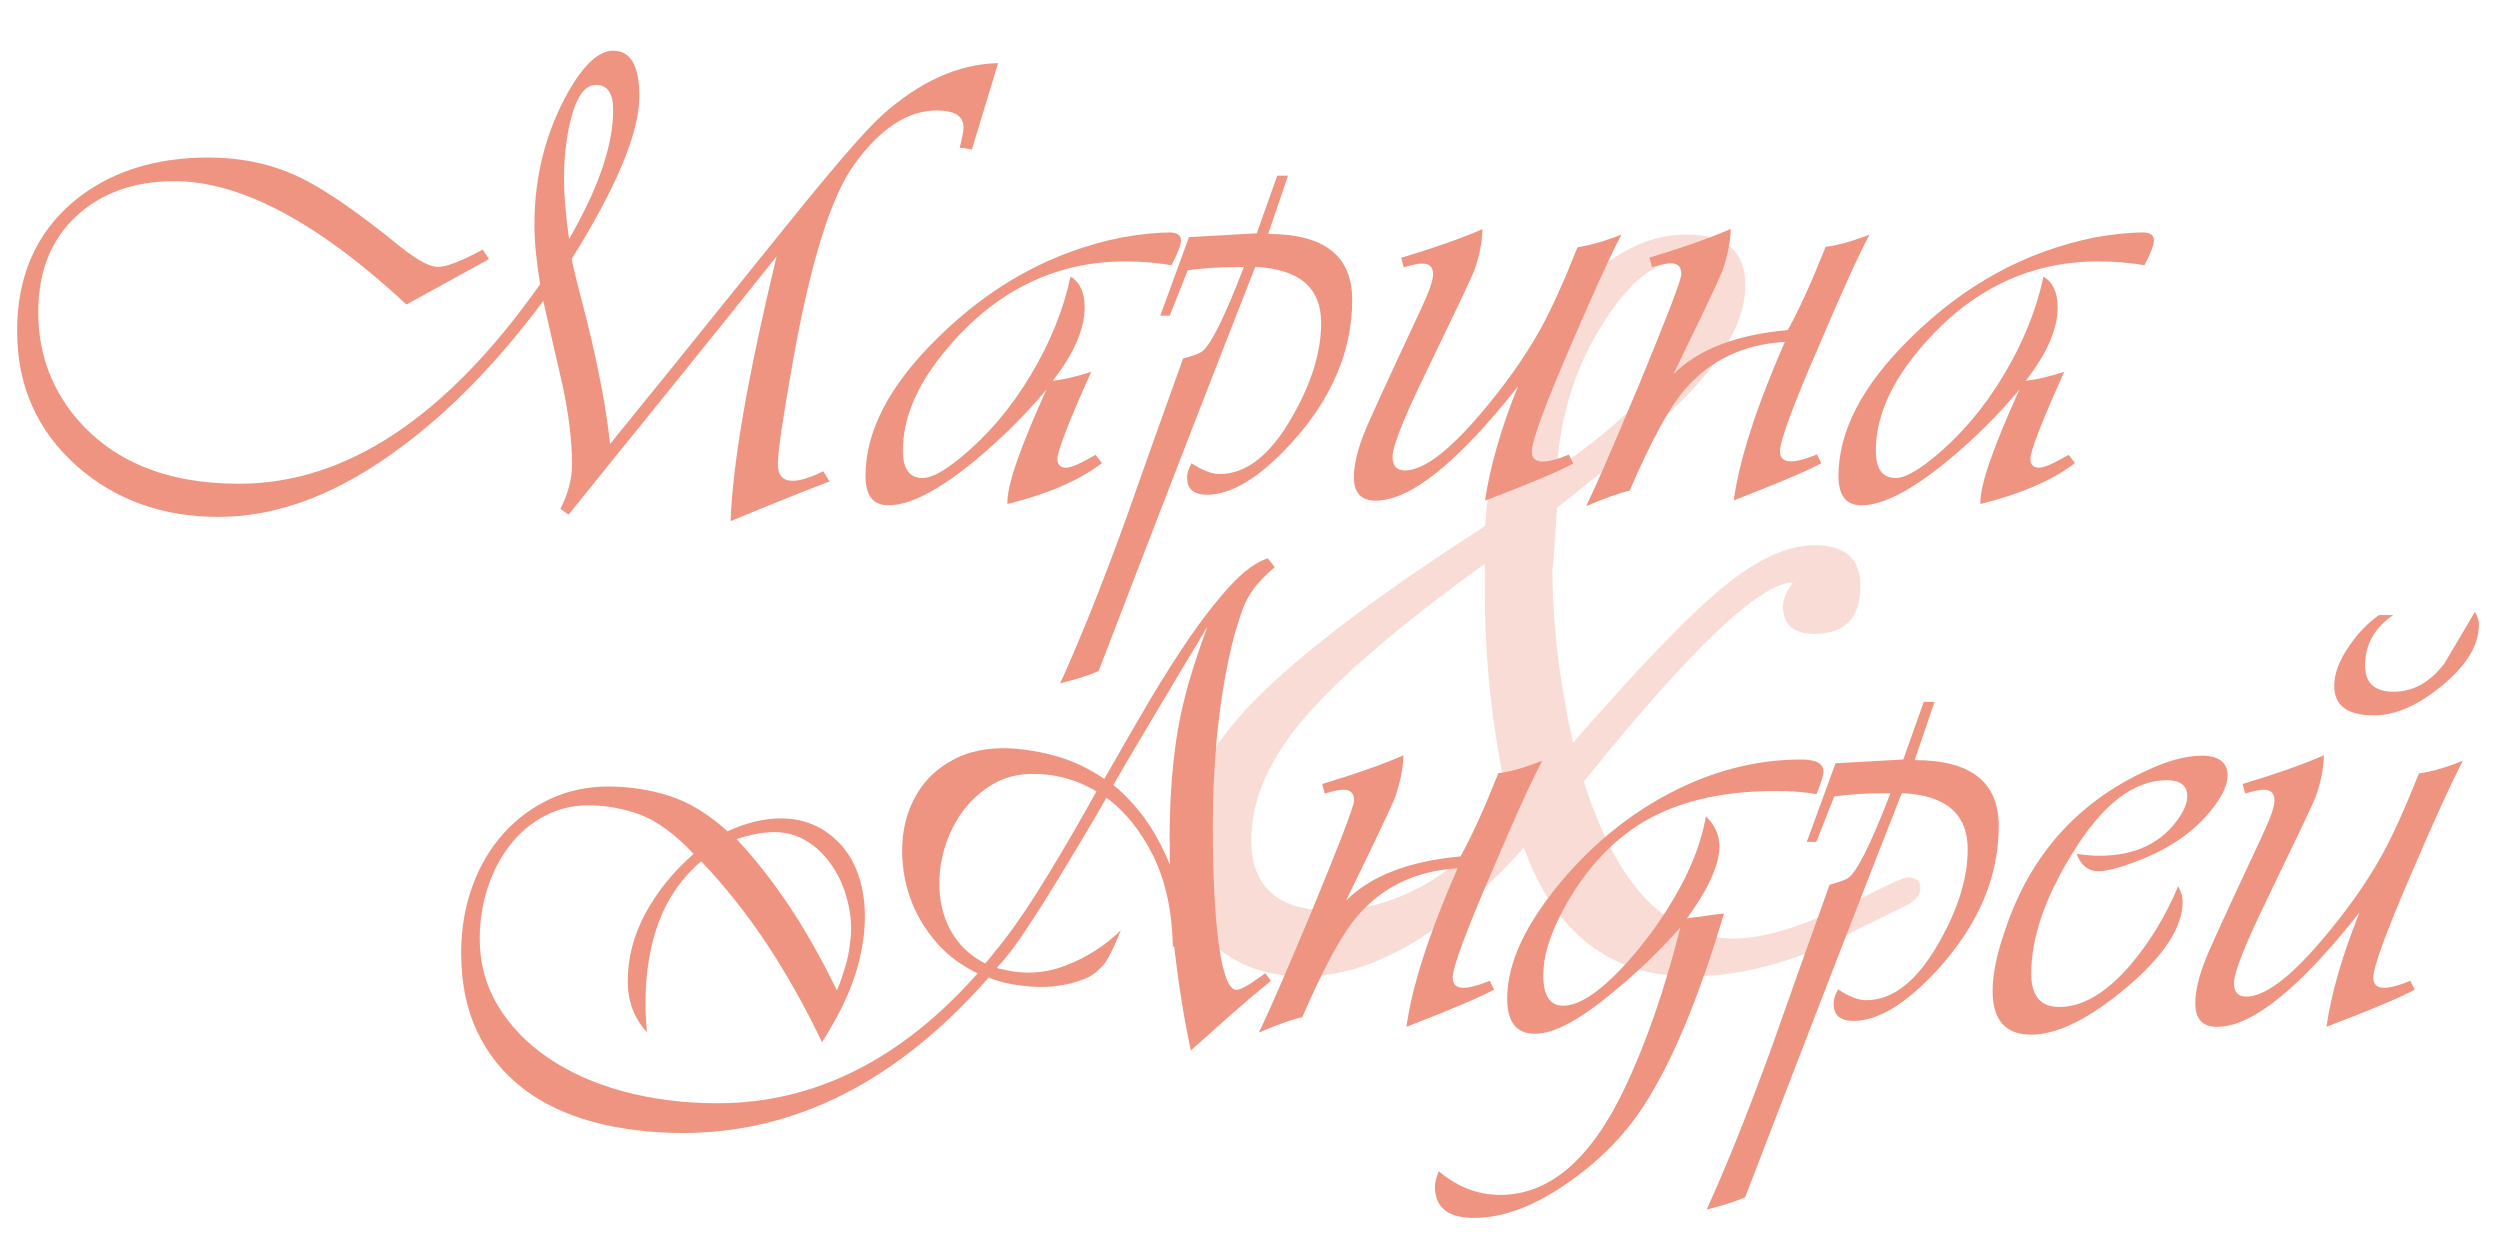 <?xml version="1.0" encoding="utf-8"?>
<!-- Generator: Adobe Illustrator 24.2.3, SVG Export Plug-In . SVG Version: 6.00 Build 0)  -->
<svg version="1.1" id="Слой_1" xmlns="http://www.w3.org/2000/svg" xmlns:xlink="http://www.w3.org/1999/xlink" x="0px" y="0px"
	 viewBox="0 0 1184 591" style="enable-background:new 0 0 1184 591;" xml:space="preserve">
<style type="text/css">
	.st0{opacity:0.33;}
	.st1{fill:#EE9480;}
</style>
<g class="st0">
	<path class="st1" d="M909.5,420.7c0,3.1-2.2,5.8-6.5,8c-7.7,3.9-15.4,7.6-22.8,11.2c-27.6,15-54.1,22.5-79.8,22.5
		c-37.7,0-63.9-20.3-78.7-60.9c-36.7,40.6-71.6,60.9-104.4,60.9c-17.6,0-32.1-5.3-43.3-15.8s-16.9-23.4-16.9-38.6
		c0-24.2,11.1-48.3,33.4-72.5c21.8-23.2,59.3-52,112.8-86.3c2.4-35.5,12.8-67.2,31.2-95c19.1-28.8,40.6-43.1,64.5-43.1
		c18.4,0,27.6,8,27.6,23.9c0,14.3-7.6,30-22.8,47.1c-12.6,14-34.7,33.5-66.4,58.4c-1.5,23.7-2.2,33-2.2,27.9
		c0,26.6,3.3,54.4,9.8,83.4c31.7-36.5,55.7-61.4,72.2-74.7c15.7-12.6,29.7-18.9,42.1-18.9c14.5,0,21.8,6.4,21.8,19.2
		c0,15.2-7.3,22.8-21.8,22.8c-9.9,0-14.9-4.4-14.9-13.1c0-3.1,1.6-6.9,4.7-11.2c-15.5,0-48.5,31.4-99,94.3
		c15.7,49.6,39.5,74.3,71.4,74.3c15.7,0,38.4-7.7,68.2-23.2c7.7-3.9,12.4-5.8,14.1-5.8C907.6,415.6,909.5,417.3,909.5,420.7z
		 M715.2,383.7c-8-34.1-12-68.8-12-104.1V267c-40.4,29.2-68.9,53.7-85.6,73.2c-16.7,19.6-25,38.8-25,57.6
		c0,22.2,12.6,33.4,37.7,33.4C660.3,431.2,688.6,415.4,715.2,383.7z M808,137.9c0-9.4-4.2-14.1-12.7-14.1
		c-11.4,0-23.1,9.3-35.2,27.9c-13.3,20.3-20.9,43.6-22.8,70c21-14,38.4-29.5,52.2-46.4C801.8,159.5,808,147.1,808,137.9z"/>
</g>
<g>
	<path class="st1" d="M472.7,29.9l-12.4,40.9l-5.8-0.9c1.2-4.4,1.8-7.7,1.8-9.7c0-5.2-4.2-7.9-12.7-7.9c-13.7,0-26.8,8.6-39.1,25.7
		c-10.9,15.1-20.5,45.8-28.8,92.1c-4.8,27.1-7.3,43.6-7.3,49.7c0,5.3,2.3,7.9,7,7.9c3.4,0,8.3-1.5,14.5-4.5l3,4.8
		c-10.7,4-26.3,10.3-46.9,18.8c1-27.7,8.3-69.4,21.8-125.4c-12.3,15.5-32.5,40.7-60.6,75.4c-7.1,8.7-19.7,24.3-37.9,46.9l-3.9-2.7
		c3.6-7.1,5.5-14,5.5-20.9c0-11.7-1.6-24.7-4.8-39.1c-2-8.5-4.9-21.3-8.8-38.5c-21.2,28.5-43.4,51.4-66.6,68.7
		c-29.7,22.4-58.7,33.6-87.2,33.6c-26.4,0-48.8-8-66.9-23.9c-19-16.8-28.5-38.2-28.5-64.2c0-25.6,8.8-45.9,26.3-60.9
		c16.8-14.1,38.2-21.2,64.2-21.2c15.3,0,29.4,2.9,42.1,8.8c11.7,5.3,28.1,16.5,49.1,33.6c7.9,6.3,13.7,9.4,17.6,9.4
		c4,0,11.1-2.7,21.2-8.2l3,4.5l-39.1,21.5c-42-39-78.6-58.4-109.9-58.4c-19.2,0-34.7,5.6-46.6,16.7c-11.9,11.1-17.9,26.2-17.9,45.4
		c0,18.4,5.6,34.5,16.7,48.5c17.6,21.8,43.7,32.7,78.4,32.7c50.7,0,98.2-31.5,142.6-94.5c-1.8-11.1-2.7-20.5-2.7-28.2
		c0-23.2,5.5-44.4,16.4-63.6c7.3-12.5,14.2-18.8,20.9-18.8c8.3,0,12.4,7.2,12.4,21.5c0,17.2-10.7,42.9-32.1,77.2
		c0.8,4,3.1,13.4,7,28.2c5.9,23.8,9.6,43.6,11.2,59.4c10.9-13.3,40.2-49.6,87.8-108.7c19.8-24.4,33.4-40.1,40.9-46.9
		C435.5,38.6,453.9,30.3,472.7,29.9z M290.4,52c0-7.9-2.7-11.8-8.2-11.8s-9.6,6.2-12.4,18.5c-1.8,8.3-2.7,17-2.7,26
		c0,7.5,0.8,17,2.4,28.5C283.4,89.2,290.4,68.8,290.4,52z"/>
	<path class="st1" d="M559.3,113.8c0,2.2-1.5,6.2-4.5,11.8c-7.1-1.2-14.3-1.8-21.8-1.8c-34.1,0-63,14.6-86.6,43.9
		c-12.5,15.5-18.8,30.8-18.8,45.7c0,8.7,3.1,13,9.4,13c4,0,9.9-3.1,17.6-9.4c12.7-10.3,23.8-23.2,33.2-38.8
		c9.4-15.5,15.8-31.3,19.2-47.2c4.4,2.6,6.7,7.5,6.7,14.5c0,10.3-5,21.9-15.1,34.8c4.6-0.4,10.7-1.8,18.2-4.2
		c-10.7,23.8-16,37.5-16,41.2c0,2.8,1.4,4.2,4.2,4.2c2.2,0,6.9-2,13.9-6.1l3,3.9c-10.9,8.3-25.8,14.7-44.8,19.4v-0.9
		c0-8.5,6.2-26.2,18.5-53.3c-10.1,12.1-21.5,23.4-34.2,33.9c-17,13.9-30.5,20.9-40.6,20.9c-7.3,0-10.9-4.6-10.9-13.9
		c0-21.2,11.3-42.9,33.9-65.1c25.4-25.2,54.5-41.2,87.2-47.8c8.9-1.6,16.7-2.4,23.3-2.4C557.5,110.2,559.3,111.4,559.3,113.8z"/>
	<path class="st1" d="M640.4,142c0,24-9.5,46.5-28.5,67.5c-15.1,16.6-28.6,24.8-40.3,24.8c-6.3,0-9.4-2.7-9.4-8.2
		c0-2,0.7-4.2,2.1-6.7c5.2,3.4,9.7,5.1,13.3,5.1c12.7,0,24.2-9.1,34.5-27.3c9.1-15.9,13.6-30.7,13.6-44.2
		c0-16.8-10.4-25.6-31.2-26.6c-16.8,42.6-41.5,106.4-74.2,191.4c-5,2.2-11.1,4.1-18.2,5.8c9.3-20.4,19.5-45.8,30.6-76.3
		c9.1-25.8,18.3-51.7,27.6-77.5c3.8-1,6.7-2,8.5-3c4-2.2,10.8-15.6,20.3-40.3c-1.8,0-3.1,0-3.9,0c-7.9,0-15.4,0.5-22.7,1.5
		l-8.5,21.5h-4.5l13.6-37.2c0.6,0,11.3-0.6,32.1-1.8l9.7-27.3h5.1l-9.4,27.6C627.2,110.8,640.4,121.2,640.4,142z"/>
	<path class="st1" d="M767.9,111.1c-5.9,11.3-13.9,29-24.2,53c-12.1,28.1-18.2,44.6-18.2,49.7c0,3.2,1.7,4.8,5.1,4.8
		c3,0,7.2-1.1,12.4-3.3l2.1,4.2c-6.1,3.4-20,9.3-41.8,17.6c2.4-16.4,7.7-34.4,15.7-54.2c-28.5,36.1-51,54.2-67.5,54.2
		c-6.9,0-10.3-3.7-10.3-11.2c0-5.6,1.6-12.5,4.8-20.6c2-5.2,10.9-24.6,26.6-58.1c4-8.5,6.1-14.2,6.1-17.3c0-3.4-1.7-5.1-5.1-5.1
		c-1.8,0-4.7,0.6-8.8,1.8l-1.2-4.5c16.6-5,29.4-9.6,38.5-13.6c-0.2,6.5-1.5,13-3.9,19.7c-2,4.8-9.8,21.2-23.3,49.1
		c-10.3,21.2-15.4,34.2-15.4,39.1c0,4.2,1.9,6.4,5.8,6.4c8.7,0,20.6-8.9,35.7-26.6c11.5-13.5,20.9-26.7,28.2-39.7
		c5.5-9.9,11.4-23,17.9-39.4C752.9,116.2,759.8,114.3,767.9,111.1z"/>
	<path class="st1" d="M885.4,111.1c-5.5,10.3-13.5,28.1-24.2,53.3C849,192.4,843,208.9,843,213.7c0,3.2,1.7,4.8,5.1,4.8
		c3,0,7.2-1.1,12.4-3.3l2.1,4.2c-6.3,3.4-20.1,9.3-41.5,17.6c2.6-19.2,10.7-44.2,24.2-75.1c-19.8,1.2-35.6,8.8-47.5,22.7
		c-7.3,8.5-15.9,24.4-26,47.8c-4.6,1-11.5,3.4-20.6,7.3c4-8.1,12.3-27,24.8-56.9c13.5-32.7,20.3-50.4,20.3-53c0-3.4-1.7-5.1-5.1-5.1
		c-1.8,0-4.7,0.6-8.8,1.8l-1.2-4.5c16.6-5,29.4-9.6,38.5-13.6c-0.2,6.1-1.5,12.6-3.9,19.7c-2.2,5.5-10,21.8-23.3,49.1
		c11.7-11.7,29.8-18.7,54.2-20.9c5.5-9.9,11.4-23,17.9-39.4C870.3,116.2,877.3,114.3,885.4,111.1z"/>
	<path class="st1" d="M1020.1,113.8c0,2.2-1.5,6.2-4.5,11.8c-7.1-1.2-14.3-1.8-21.8-1.8c-34.1,0-63,14.6-86.6,43.9
		c-12.5,15.5-18.8,30.8-18.8,45.7c0,8.7,3.1,13,9.4,13c4,0,9.9-3.1,17.6-9.4c12.7-10.3,23.8-23.2,33.2-38.8
		c9.4-15.5,15.8-31.3,19.2-47.2c4.4,2.6,6.7,7.5,6.7,14.5c0,10.3-5,21.9-15.1,34.8c4.6-0.4,10.7-1.8,18.2-4.2
		c-10.7,23.8-16,37.5-16,41.2c0,2.8,1.4,4.2,4.2,4.2c2.2,0,6.9-2,13.9-6.1l3,3.9c-10.9,8.3-25.8,14.7-44.8,19.4v-0.9
		c0-8.5,6.2-26.2,18.5-53.3c-10.1,12.1-21.5,23.4-34.2,33.9c-17,13.9-30.5,20.9-40.6,20.9c-7.3,0-10.9-4.6-10.9-13.9
		c0-21.2,11.3-42.9,33.9-65.1c25.4-25.2,54.5-41.2,87.2-47.8c8.9-1.6,16.7-2.4,23.3-2.4C1018.4,110.2,1020.1,111.4,1020.1,113.8z"/>
</g>
<g>
	<path class="st1" d="M530.8,440.6c-1.6,4.2-3.5,8.4-5.6,12.4c-2.1,4-5.3,7.3-9.5,9.7c-3.4,1.6-7.2,2.8-11.2,3.6
		c-4,0.8-8.2,1.2-12.4,1.1c-4.2-0.1-8.4-0.5-12.4-1.2c-4-0.7-7.9-1.8-11.5-3.2c-43,48.9-91.1,73.4-144.4,73.6
		c-15.7,0-30.1-1.8-43-5.3c-12.9-3.5-24-8.8-33.2-15.9c-9.2-7.1-16.4-15.9-21.5-26.6c-5.1-10.7-7.7-23.2-7.7-37.5
		c0-11.3,1.8-21.8,5.3-31.5c3.5-9.7,8.4-18,14.7-25c6.3-7,13.6-12.4,22.1-16.4c8.5-3.9,17.6-5.9,27.3-5.9c10.3,0,20.1,1.5,29.4,4.5
		c9.3,3,18.4,8.6,27.3,16.7c8.7-4,17.2-6.1,25.4-6.1c6.1,0,11.5,1.2,16.4,3.5c4.8,2.3,9,5.6,12.6,9.7c3.5,4.1,6.2,9,8,14.7
		c1.8,5.7,2.7,11.8,2.7,18.5c0,9.1-1.6,18.4-4.7,28c-3.1,9.6-8.3,20.1-15.6,31.6c-7.9-16.6-16.5-31.9-25.9-46.2
		c-9.4-14.2-19.8-27.4-31.3-39.5c-9.1,7.7-15.7,17.2-20,28.5c-4.2,11.3-6.4,24.2-6.4,38.8c0,2.2,0,4.4,0.2,6.7
		c0.1,2.2,0.3,4.5,0.5,7c-6.1-6.7-9.1-14.7-9.1-24.2c0-10.9,2.7-21.5,8.2-31.8c5.5-10.3,13.1-19.8,23-28.5
		c-8.7-9.3-17.1-15.4-25.1-18.5c-8.1-3-16.4-4.5-24.8-4.5c-7.5,0-14.3,1.7-20.6,5c-6.3,3.3-11.7,7.8-16.2,13.5
		c-4.5,5.7-8.1,12.4-10.7,20.1c-2.6,7.8-3.9,16-3.9,24.7c0,11.5,2.9,22.1,8.6,31.6c5.8,9.6,13.7,17.8,23.8,24.7
		c10.1,6.9,22,12.2,35.7,15.9c13.7,3.7,28.6,5.6,44.5,5.6c45.8,0,86.9-20.5,123.2-61.5c-8.7-4.2-15.8-9.8-21.3-16.8
		c-5.6-7-9.5-14.5-11.8-22.6c-2.3-8.1-3.1-16.1-2.4-24.2c0.7-8.1,3.1-15.4,7.1-22c4-6.6,9.7-11.8,17-15.7c7.3-3.9,16.1-5.7,26.6-5.3
		c7.5,0.4,15,1.7,22.7,3.9c7.7,2.2,15,5.8,22.1,10.6c6.9-12.1,13.8-24.1,20.7-35.9c7-11.8,13.8-22.5,20.4-32.1
		c6.7-9.6,13.1-17.7,19.2-24.2c6.2-6.6,11.9-10.6,17.1-12.3l3.3,4.2c-2.8,2.4-5.2,4.7-7.1,6.8c-1.9,2.1-3.6,4.3-5,6.7
		c-1.4,2.3-2.6,4.9-3.6,7.9c-1,2.9-2.1,6.4-3.3,10.4c-3.4,13.1-6,27.3-7.7,42.4c-1.7,15.1-2.6,31.3-2.6,48.5c0,24.4,1,43.5,3,57.1
		c2,13.6,4.7,20.4,8.2,20.4c2,0,6.6-2.6,13.6-7.9l2.7,3.6c-6.5,5.3-12.8,10.7-19.1,16.2c-6.3,5.6-12.5,11.2-18.8,16.8
		c-1.6-7.5-3.1-15.3-4.4-23.5c-1.3-8.2-2.5-16.8-3.5-25.9l-0.6,0.3c-0.4-17-3.5-31.3-9.4-43.2c-5.9-11.8-13.2-20.9-22.1-27.4
		c-3.4,6.1-7.3,12.7-11.7,20c-4.3,7.3-8.7,14.4-13,21.5c-4.3,7.1-8.5,13.7-12.6,19.8c-4,6.2-7.6,11.1-10.6,14.7
		c-0.6,0.8-1.3,1.6-2,2.3c-0.7,0.7-1.4,1.5-2,2.3c1.2,0.4,2,0.6,2.4,0.6c10.3,2.6,20.3,2.1,30.1-1.7
		C514.4,453.6,523.2,448,530.8,440.6z M402.4,447.8c0.2-1.4,0.4-2.8,0.5-4.1c0.1-1.3,0.2-2.6,0.2-3.8c0-5.5-0.9-10.9-2.6-16.4
		c-1.7-5.5-4.1-10.3-7.3-14.7c-3.1-4.3-6.9-7.9-11.4-10.6c-4.4-2.7-9.5-4.1-15.1-4.1c-5.3,0-11.2,1.1-17.9,3.3
		c8.1,8.5,16.1,18.6,24.1,30.4c8,11.8,15.8,25.6,23.5,41.3c1.6-4,2.9-7.8,3.9-11.2C401.3,454.7,402,451.3,402.4,447.8z M475.7,445.1
		c6.5-8.5,13.4-18.9,20.9-31.2c7.5-12.3,15-25.3,22.7-39.1c-10.3-6.1-21.3-8.8-33-8.2c-6.5,0.4-12.4,2.3-17.7,5.8
		c-5.4,3.4-9.8,7.8-13.5,13c-3.6,5.3-6.4,11.2-8.2,17.9c-1.8,6.7-2.4,13.4-1.8,20.3c0.8,7.7,3.1,14.3,6.8,19.8
		c3.7,5.6,8.6,9.8,14.7,12.9c1.6-1.8,3.1-3.6,4.5-5.5C472.6,449,474.1,447.1,475.7,445.1z M553.9,398.5c0-27,2.4-49.9,7.3-68.4
		c1-4.2,2.4-9.1,4.2-14.7c1.8-5.6,3.9-11.8,6.4-18.6c-3.6,6.1-7.5,12.6-11.7,19.5c-4.1,7-8.2,13.7-12.1,20.3
		c-3.9,6.6-7.5,12.6-10.7,18c-3.2,5.5-5.8,9.8-7.6,13c-0.4,0.6-0.8,1.3-1.2,2.1c-0.4,0.8-0.8,1.5-1.2,2.1
		c5.2,4.2,10.1,9.4,14.7,15.6c4.5,6.2,8.5,13.5,12,22V398.5z"/>
	<path class="st1" d="M730.4,360.3c-5.5,10.3-13.5,28.1-24.2,53.3C694.1,441.7,688,458.1,688,463c0,3.2,1.7,4.8,5.1,4.8
		c3,0,7.2-1.1,12.4-3.3l2.1,4.2c-6.3,3.4-20.1,9.3-41.5,17.6c2.6-19.2,10.7-44.2,24.2-75.1c-19.8,1.2-35.6,8.8-47.5,22.7
		c-7.3,8.5-15.9,24.4-26,47.8c-4.6,1-11.5,3.4-20.6,7.3c4-8.1,12.3-27,24.8-56.9c13.5-32.7,20.3-50.4,20.3-53c0-3.4-1.7-5.1-5.1-5.1
		c-1.8,0-4.7,0.6-8.8,1.8l-1.2-4.5c16.6-5,29.4-9.6,38.5-13.6c-0.2,6.1-1.5,12.6-3.9,19.7c-2.2,5.5-10,21.8-23.3,49.1
		c11.7-11.7,29.8-18.7,54.2-20.9c5.5-9.9,11.4-23,17.9-39.4C715.4,365.5,722.3,363.5,730.4,360.3z"/>
	<path class="st1" d="M863.6,365.5c0,1.6-1.1,5.1-3.3,10.6c-5.7-1-12-1.5-19.1-1.5c-23.6,0-43.4,4.2-59.4,12.7
		c-17,9.1-30.9,23.8-41.8,44.2c-6.1,11.5-9.1,21.6-9.1,30.3c0,9.7,3.1,14.5,9.4,14.5c7.3,0,16.6-6,27.9-17.9
		c8.1-8.7,15-17.7,20.9-27c10.1-15.7,16.4-30.7,18.8-44.8c4.2,4,6.4,8.8,6.4,14.2c0,8.7-5.1,20.1-15.4,34.2l1.8-0.3l6.7-0.9
		c2.6-0.4,5.6-0.8,9.1-1.2c-12.1,40.6-24.9,71.2-38.5,91.8c-8.7,13.3-20.2,25-34.5,35.1c-16.2,11.5-31.3,17.3-45.4,17.3
		c-12.3,0-18.5-4.9-18.5-14.8c0-2,0.6-4.4,1.8-7.3c8.9,7.5,18.6,11.2,29.1,11.2c23.2,0,42.8-16.7,58.7-50
		c10.3-21.6,19.2-47.1,26.6-76.6c-10.1,11.3-20.6,21.4-31.5,30.3c-15.9,13.3-28.4,20-37.2,20c-8.9,0-13.3-5.5-13.3-16.7
		c0-17,8.9-35.8,26.6-56.6c14.7-17.2,31.5-30.7,50.3-40.6c20.4-10.7,41.2-16,62.4-16C860.1,359.7,863.6,361.6,863.6,365.5z"/>
	<path class="st1" d="M946.6,391.2c0,24-9.5,46.5-28.5,67.5c-15.1,16.6-28.6,24.8-40.3,24.8c-6.3,0-9.4-2.7-9.4-8.2
		c0-2,0.7-4.2,2.1-6.7c5.2,3.4,9.7,5.1,13.3,5.1c12.7,0,24.2-9.1,34.5-27.3c9.1-15.9,13.6-30.7,13.6-44.2
		c0-16.8-10.4-25.6-31.2-26.6c-16.8,42.6-41.5,106.4-74.2,191.4c-5,2.2-11.1,4.1-18.2,5.8c9.3-20.4,19.5-45.8,30.6-76.3
		c9.1-25.8,18.3-51.7,27.6-77.5c3.8-1,6.7-2,8.5-3c4-2.2,10.8-15.6,20.3-40.3c-1.8,0-3.1,0-3.9,0c-7.9,0-15.4,0.5-22.7,1.5
		l-8.5,21.5h-4.5l13.6-37.2c0.6,0,11.3-0.6,32.1-1.8l9.7-27.3h5.1l-9.4,27.6C933.4,360,946.6,370.4,946.6,391.2z"/>
	<path class="st1" d="M1055,367.3c0,4.2-2.3,9.4-7,15.4c-8.3,10.9-20.5,19.4-36.6,25.4c-7.9,3-13.7,4.5-17.6,4.5
		c-4.8,0-8.3-2.7-10.3-8.2c4.4,0.6,8,0.9,10.6,0.9c17.4,0,30.1-6.2,38.2-18.5c2.4-3.6,3.6-6.9,3.6-9.7c0-5-3.2-7.6-9.7-7.6
		c-15.7,0-30.7,11.6-44.8,34.8c-12.9,20.8-19.4,39.8-19.4,56.9c0,10.5,4.4,15.7,13.3,15.7c11.3,0,22.8-7,34.5-20.9
		c8.9-10.7,16.1-22.8,21.8-36.3c1.4,2.6,2.1,5,2.1,7.3c0,12.1-8.8,25.6-26.5,40.6c-17.7,14.9-32.8,22.4-45.3,22.4
		c-12.1,0-18.2-6.9-18.2-20.6c0-8.1,2-17.9,6.1-29.4c11.7-34.9,34-60,66.9-75.1c9.7-4.6,18.5-7,26.3-7S1055,361.2,1055,367.3z"/>
	<path class="st1" d="M1166.4,360.3c-5.9,11.3-13.9,29-24.2,53c-12.1,28.1-18.2,44.6-18.2,49.7c0,3.2,1.7,4.8,5.1,4.8
		c3,0,7.2-1.1,12.4-3.3l2.1,4.2c-6.1,3.4-20,9.3-41.8,17.6c2.4-16.4,7.7-34.4,15.7-54.2c-28.5,36.1-51,54.2-67.5,54.2
		c-6.9,0-10.3-3.7-10.3-11.2c0-5.6,1.6-12.5,4.8-20.6c2-5.2,10.9-24.6,26.6-58.1c4-8.5,6.1-14.2,6.1-17.3c0-3.4-1.7-5.1-5.1-5.1
		c-1.8,0-4.7,0.6-8.8,1.8l-1.2-4.5c16.6-5,29.4-9.6,38.5-13.6c-0.2,6.5-1.5,13-3.9,19.7c-2,4.8-9.8,21.2-23.3,49.1
		c-10.3,21.2-15.4,34.2-15.4,39.1c0,4.2,1.9,6.4,5.8,6.4c8.7,0,20.6-8.9,35.7-26.6c11.5-13.5,20.9-26.7,28.2-39.7
		c5.5-9.9,11.4-23,17.9-39.4C1151.4,365.5,1158.4,363.5,1166.4,360.3z M1174,295.8c0,9.7-5.8,19.3-17.3,28.8
		c-11.5,9.5-22.3,14.2-32.4,14.2c-12.5,0-18.8-4.6-18.8-13.9c0-5.9,2.3-12.1,7-18.8c4-6.1,8.8-11,14.2-14.8h6.7
		c-8.9,6.1-13.3,14-13.3,23.9c0,8.3,4.5,12.4,13.6,12.4c9.1,0,17.1-4.4,23.9-13.3c4.8-8.1,9.7-16.2,14.5-24.5
		C1173.4,291.8,1174,293.8,1174,295.8z"/>
</g>
</svg>
